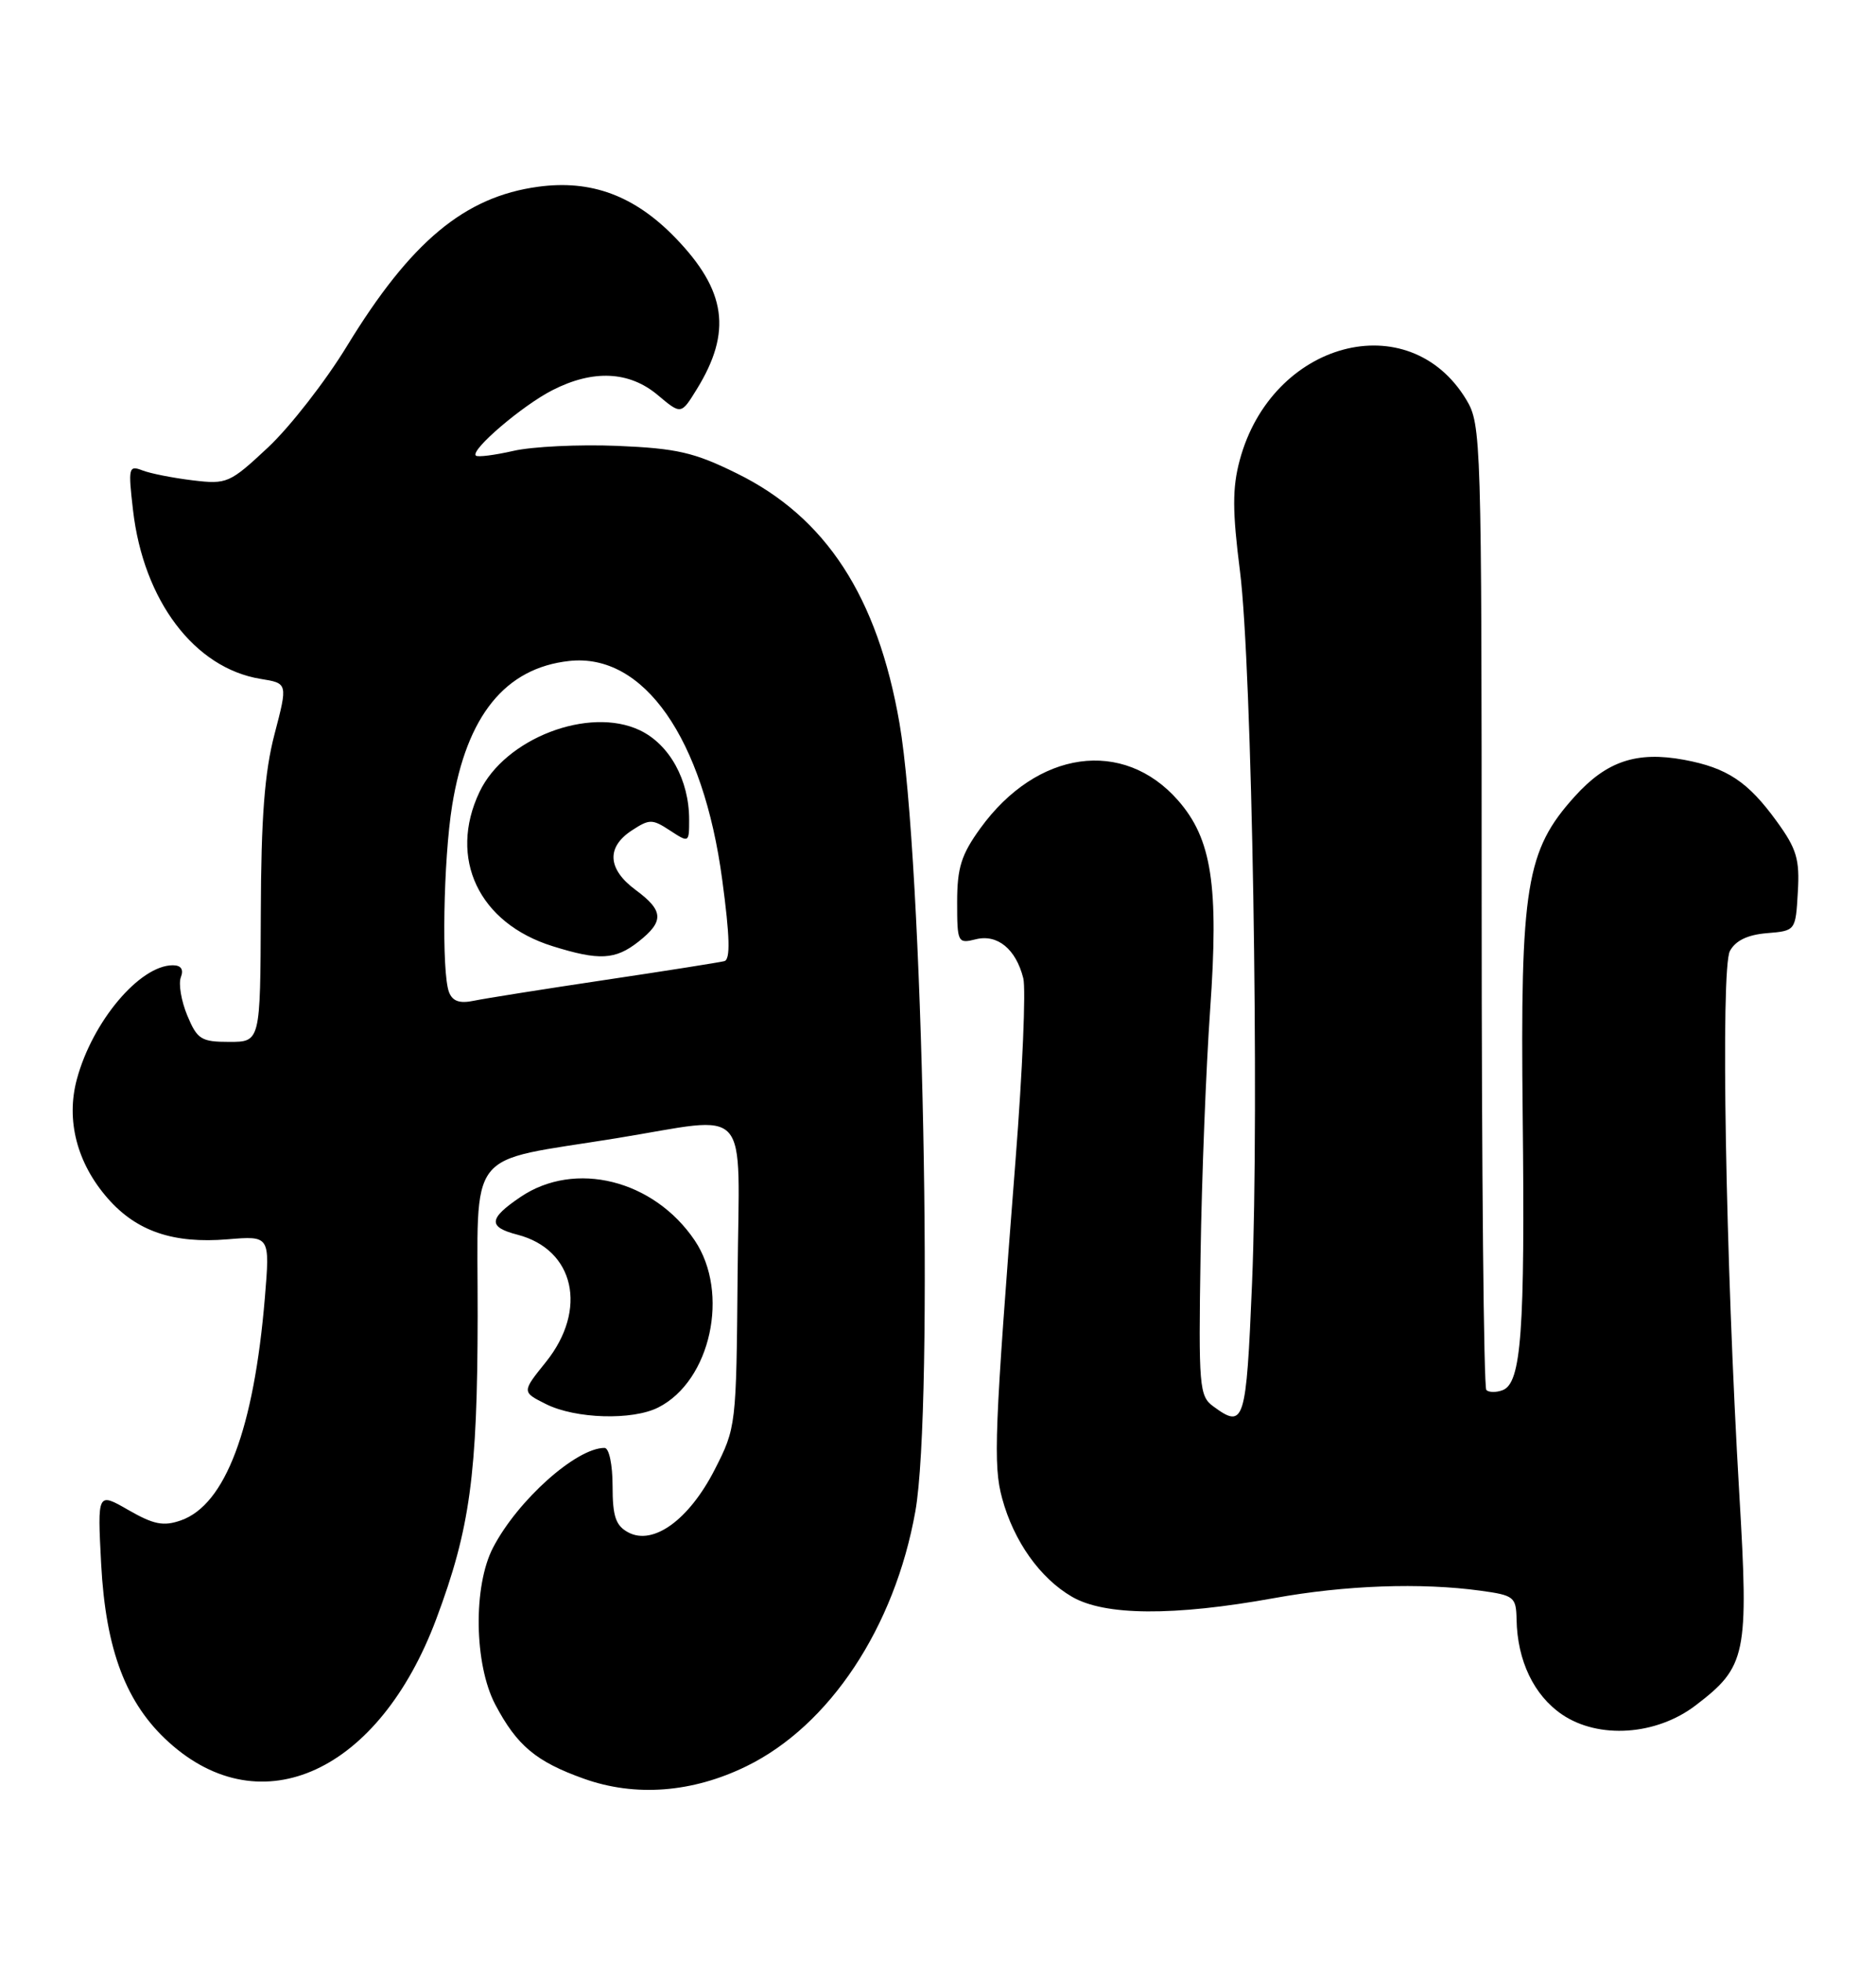 <?xml version="1.0" encoding="UTF-8" standalone="no"?>
<!DOCTYPE svg PUBLIC "-//W3C//DTD SVG 1.1//EN" "http://www.w3.org/Graphics/SVG/1.1/DTD/svg11.dtd" >
<svg xmlns="http://www.w3.org/2000/svg" xmlns:xlink="http://www.w3.org/1999/xlink" version="1.1" viewBox="0 0 245 256">
 <g >
 <path fill="currentColor"
d=" M 97.49 230.55 C 108.35 225.24 116.84 212.42 119.54 197.29 C 121.98 183.60 120.54 112.17 117.47 94.40 C 114.60 77.86 107.87 67.52 96.24 61.80 C 90.65 59.04 88.39 58.53 80.60 58.20 C 75.60 58.00 69.49 58.29 67.03 58.86 C 64.57 59.42 62.37 59.70 62.14 59.47 C 61.41 58.75 68.23 52.92 72.15 50.93 C 77.45 48.22 82.18 48.44 85.90 51.57 C 88.95 54.13 88.95 54.13 90.99 50.82 C 95.63 43.31 94.86 37.92 88.19 31.03 C 82.86 25.53 77.20 23.43 70.26 24.38 C 60.66 25.69 53.64 31.54 45.32 45.16 C 42.51 49.77 37.87 55.72 35.01 58.40 C 30.00 63.08 29.64 63.24 25.16 62.70 C 22.60 62.39 19.64 61.81 18.59 61.40 C 16.80 60.71 16.73 61.04 17.37 66.58 C 18.73 78.40 25.40 87.22 34.04 88.62 C 37.59 89.19 37.59 89.19 35.85 95.84 C 34.55 100.82 34.10 106.72 34.06 119.25 C 34.00 136.00 34.00 136.00 29.95 136.00 C 26.28 136.00 25.76 135.68 24.46 132.56 C 23.67 130.66 23.29 128.41 23.62 127.56 C 24.01 126.54 23.65 126.00 22.57 126.00 C 18.25 126.00 12.07 133.33 10.04 140.87 C 8.59 146.23 10.05 151.85 14.09 156.45 C 17.85 160.73 22.64 162.36 29.74 161.77 C 35.26 161.31 35.26 161.31 34.59 169.40 C 33.16 186.52 29.43 196.42 23.63 198.46 C 21.35 199.26 20.08 199.01 16.77 197.11 C 12.72 194.78 12.72 194.78 13.21 204.14 C 13.81 215.40 16.46 222.38 22.06 227.43 C 34.16 238.36 49.51 231.28 56.98 211.32 C 61.39 199.53 62.35 192.51 62.38 171.80 C 62.41 149.45 60.57 151.81 80.50 148.58 C 98.33 145.68 96.52 143.65 96.33 166.40 C 96.16 186.13 96.14 186.35 93.33 191.85 C 89.98 198.39 85.32 201.77 82.05 200.03 C 80.41 199.15 80.00 197.95 80.00 193.96 C 80.00 191.17 79.54 189.00 78.95 189.00 C 75.26 189.00 67.62 195.82 64.40 202.00 C 61.77 207.02 61.92 217.25 64.68 222.50 C 67.51 227.86 70.00 229.95 76.25 232.18 C 82.97 234.58 90.42 234.01 97.49 230.55 Z  M 221.43 222.62 C 228.08 217.55 228.39 216.06 227.15 195.06 C 225.35 164.51 224.69 126.45 225.92 124.14 C 226.65 122.78 228.23 122.02 230.75 121.81 C 234.50 121.50 234.50 121.50 234.79 116.46 C 235.05 112.18 234.64 110.80 232.06 107.25 C 228.29 102.04 225.57 100.23 219.93 99.18 C 213.75 98.04 209.82 99.35 205.66 103.96 C 199.29 111.01 198.53 115.66 198.86 145.66 C 199.17 173.82 198.68 180.52 196.25 181.46 C 195.41 181.78 194.44 181.77 194.11 181.44 C 193.77 181.11 193.50 152.63 193.50 118.17 C 193.50 57.27 193.44 55.41 191.50 52.18 C 184.00 39.74 166.06 44.53 161.90 60.09 C 160.93 63.70 160.94 66.73 161.94 74.58 C 163.51 86.97 164.48 144.32 163.51 167.58 C 162.75 185.76 162.50 186.56 158.44 183.57 C 156.62 182.24 156.52 180.99 156.79 163.82 C 156.94 153.75 157.51 139.34 158.04 131.82 C 159.19 115.56 158.26 109.51 153.85 104.48 C 146.69 96.33 135.42 97.92 128.03 108.12 C 125.54 111.56 125.00 113.27 125.00 117.76 C 125.00 123.04 125.08 123.20 127.43 122.61 C 130.26 121.90 132.68 123.88 133.64 127.70 C 133.99 129.10 133.54 139.76 132.63 151.38 C 129.86 186.94 129.69 191.24 130.88 195.60 C 132.40 201.18 135.81 205.99 139.98 208.42 C 144.26 210.92 153.26 210.98 166.38 208.61 C 175.70 206.92 185.56 206.57 193.36 207.64 C 197.73 208.24 198.00 208.45 198.06 211.39 C 198.15 216.77 200.33 221.31 204.00 223.80 C 208.78 227.04 216.30 226.53 221.43 222.62 Z  M 85.97 183.72 C 92.82 180.26 95.33 168.75 90.73 161.92 C 85.39 154.00 75.09 151.43 67.97 156.25 C 63.79 159.08 63.70 160.17 67.58 161.17 C 75.04 163.10 76.79 170.94 71.30 177.78 C 68.14 181.70 68.14 181.70 71.32 183.29 C 75.18 185.21 82.60 185.43 85.97 183.72 Z  M 58.64 129.51 C 57.65 126.93 57.90 112.23 59.05 105.13 C 60.95 93.41 65.99 87.19 74.34 86.28 C 84.06 85.21 91.85 96.33 94.32 114.84 C 95.32 122.26 95.40 125.26 94.60 125.46 C 94.00 125.62 86.97 126.73 79.00 127.92 C 71.03 129.11 63.33 130.33 61.89 130.63 C 60.03 131.02 59.10 130.70 58.64 129.51 Z  M 83.37 122.93 C 86.76 120.26 86.69 118.88 83.00 116.16 C 79.35 113.46 79.16 110.60 82.50 108.41 C 84.82 106.89 85.18 106.89 87.50 108.41 C 89.98 110.03 90.00 110.02 90.00 106.99 C 90.00 101.82 87.44 97.18 83.57 95.33 C 76.93 92.16 65.94 96.38 62.62 103.38 C 58.51 112.04 62.53 120.51 72.17 123.51 C 78.25 125.41 80.35 125.30 83.37 122.93 Z "/>
</g>
</svg>
